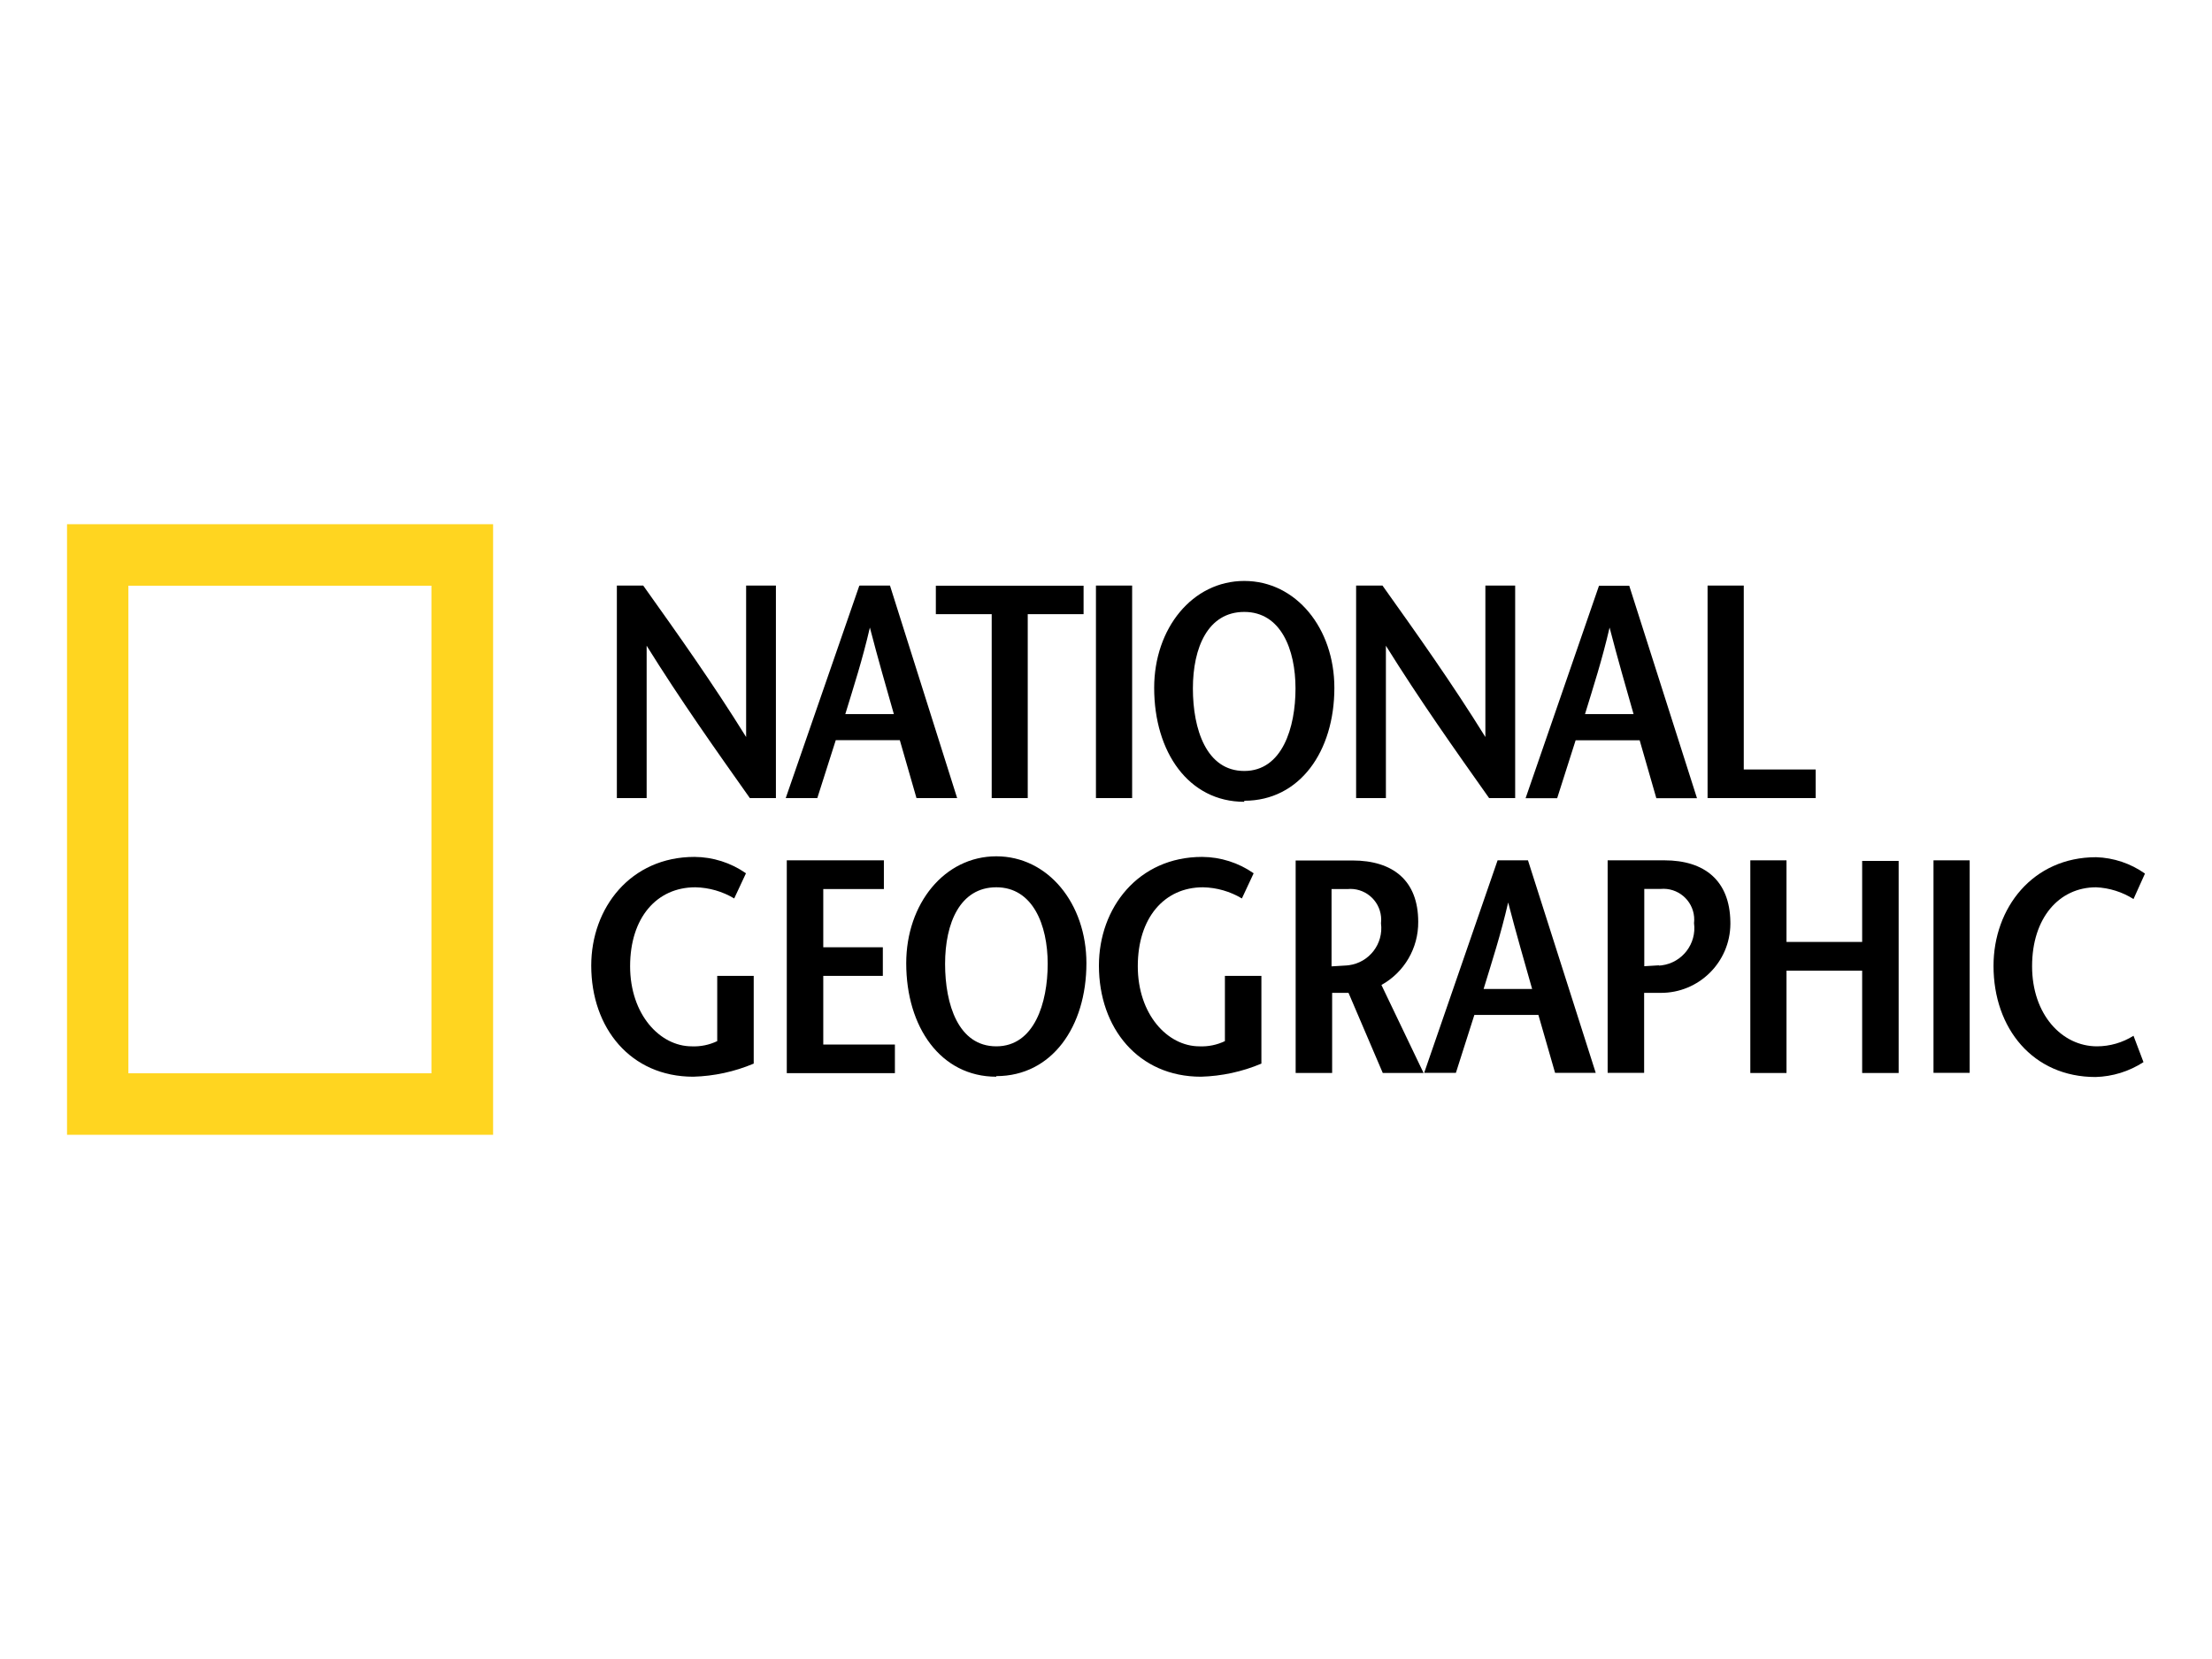 <?xml version="1.0" encoding="UTF-8" standalone="no"?>
<svg
   xmlns:dc="http://purl.org/dc/elements/1.1/"
   xmlns:cc="http://creativecommons.org/ns#"
   xmlns:rdf="http://www.w3.org/1999/02/22-rdf-syntax-ns#"
   xmlns:svg="http://www.w3.org/2000/svg"
   xmlns="http://www.w3.org/2000/svg"
   xmlns:sodipodi="http://sodipodi.sourceforge.net/DTD/sodipodi-0.dtd"
   xmlns:inkscape="http://www.inkscape.org/namespaces/inkscape"
   version="1.1"
   id="Layer_1"
   x="0px"
   y="0px"
   width="132"
   height="99"
   viewBox="-194 249.078 132 99"
   enable-background="new -194 249.078 1000 293.844"
   xml:space="preserve"
   sodipodi:docname="National_Geographic.svg"
   inkscape:version="1.0.2 (e86c870879, 2021-01-15, custom)"><defs
   id="defs51" /><sodipodi:namedview
   pagecolor="#ffffff"
   bordercolor="#666666"
   borderopacity="1"
   objecttolerance="10"
   gridtolerance="10"
   guidetolerance="10"
   inkscape:pageopacity="0"
   inkscape:pageshadow="2"
   inkscape:window-width="1920"
   inkscape:window-height="1001"
   id="namedview49"
   showgrid="false"
   inkscape:zoom="1.648"
   inkscape:cx="500"
   inkscape:cy="146.922"
   inkscape:window-x="-9"
   inkscape:window-y="-9"
   inkscape:window-maximized="1"
   inkscape:current-layer="Layer_1" />
<title
   id="title2">ng-logo</title>
<g
   id="g46"
   transform="matrix(0.124,0,0,0.124,-165.944,249.474)">
	<path
   fill="#ffd520"
   d="M -194,542.922 V 249.078 H 11.045 V 542.922 Z M -18.626,513.321 V 278.677 h -145.848 v 234.644 z"
   id="path4" />
	<g
   id="g22">
		<path
   d="M 147.288,380.877 H 134.602 C 117.976,357.369 101.419,334.005 84.936,307.56 v 0 73.317 H 70.604 V 278.605 h 12.684 c 16.628,23.364 33.183,46.585 49.523,72.888 v 0 -72.888 h 14.334 v 102.272 z"
   id="path6" />
		<path
   d="m 180.543,340.456 c 4.085,-13.402 8.17,-25.873 11.825,-41.639 v 0 c 4.085,15.767 7.741,28.237 11.539,41.639 z m 6.736,-61.779 -35.405,102.2 h 15.195 l 8.886,-27.879 h 30.818 l 8.026,27.879 h 19.566 L 202.042,278.605 H 187.71 Z"
   id="path8" />
		<path
   d="m 250.993,380.877 v -88.511 h -26.877 v -13.689 h 71.097 v 13.689 h -26.875 v 88.511 h -17.559 z"
   id="path10" />
		<path
   d="M 301.162,380.877 V 278.605 h 17.415 v 102.272 z"
   id="path12" />
		<path
   d="m 372.544,367.833 c -18.275,0 -24.726,-20.139 -24.726,-39.705 0,-19.566 7.167,-36.838 24.726,-36.838 17.56,0 24.655,17.99 24.655,36.838 0,18.85 -6.379,39.705 -24.655,39.705 z m 0,14.334 c 26.732,0 43.359,-23.793 43.359,-54.325 0,-28.667 -18.419,-51.458 -43.359,-51.458 -24.94,0 -43.36,22.791 -43.36,51.458 0,30.96 16.629,54.827 43.36,54.827 z"
   id="path14" />
		<path
   d="M 503.054,380.877 H 490.368 C 473.742,357.369 457.185,334.005 440.702,307.56 v 0 73.317 H 426.369 V 278.605 h 12.685 c 16.627,23.364 33.183,46.585 49.522,72.888 v 0 -72.888 h 14.334 v 102.272 z"
   id="path16" />
		<path
   d="m 536.523,340.456 c 4.086,-13.402 8.171,-25.873 11.825,-41.639 v 0 c 4.085,15.767 7.739,28.237 11.54,41.639 h -23.652 z m 6.737,-61.779 -35.333,102.272 h 15.194 l 8.887,-27.88 h 30.818 l 8.026,27.88 h 19.566 l -32.61,-102.272 h -14.334 z"
   id="path18" />
		<path
   d="m 595.506,278.605 h 17.417 v 88.511 h 34.616 v 13.761 h -52.033 z"
   id="path20" />
	</g>
	<g
   id="g44">
		<path
   d="m 136.465,466.451 v 42.212 c -9.222,3.894 -19.089,6.032 -29.096,6.307 -30.102,0 -49.096,-23.364 -49.096,-53.464 0,-27.881 18.994,-52.318 49.668,-52.318 8.875,0.049 17.523,2.799 24.798,7.883 l -5.662,12.112 c -5.663,-3.386 -12.109,-5.237 -18.704,-5.374 -18.707,0 -31.393,14.764 -31.393,37.984 0,23.22 14.333,38.558 29.672,38.558 4.229,0.183 8.438,-0.68 12.254,-2.509 v -31.391 z"
   id="path24" />
		<path
   d="m 199.177,424.666 h -29.241 v 28.024 h 28.667 v 13.761 h -28.667 v 33.039 h 34.473 v 13.76 H 152.378 V 410.836 h 46.729 v 13.76 z"
   id="path26" />
		<path
   d="m 253.215,500.35 c -18.275,0 -24.654,-20.14 -24.654,-39.704 0,-19.566 7.167,-36.839 24.654,-36.839 17.488,0 24.727,17.989 24.727,36.839 -0.001,18.848 -6.451,39.704 -24.727,39.704 z m 0,14.334 c 26.732,0 43.36,-23.795 43.36,-54.325 0,-28.667 -18.419,-51.458 -43.36,-51.458 -24.939,0 -43.358,22.791 -43.358,51.458 0,30.817 16.626,54.611 43.358,54.611 z"
   id="path28" />
		<path
   d="m 380.786,466.451 v 42.212 c -9.222,3.894 -19.091,6.032 -29.098,6.307 -30.101,0 -49.094,-23.364 -49.094,-53.464 0,-27.881 18.993,-52.318 49.668,-52.318 8.874,0.049 17.522,2.799 24.797,7.883 l -5.661,12.112 c -5.664,-3.386 -12.111,-5.237 -18.707,-5.374 -18.705,0 -31.391,14.764 -31.391,37.984 0,23.22 14.334,38.558 29.671,38.558 4.229,0.183 8.438,-0.68 12.256,-2.509 v -31.391 z"
   id="path30" />
		<path
   d="m 414.398,424.666 h 7.741 c 8.153,-0.807 15.417,5.148 16.225,13.303 0.105,1.059 0.096,2.126 -0.027,3.182 1.29,9.852 -5.652,18.883 -15.503,20.172 -0.373,0.048 -0.748,0.086 -1.125,0.111 l -7.167,0.43 v -37.269 z m 44.436,88.514 -20.283,-42.357 c 11.024,-6.12 17.817,-17.779 17.703,-30.388 0,-19.853 -12.113,-29.527 -31.678,-29.527 H 397.27 V 513.18 h 17.559 v -38.56 h 7.884 l 16.482,38.56 h 19.998 z"
   id="path32" />
		<path
   d="m 487.717,472.758 c 4.085,-13.402 8.17,-25.873 11.826,-41.641 v 0 c 4.085,15.768 7.739,28.166 11.537,41.641 h -23.649 z m 6.736,-61.922 -35.332,102.271 h 15.266 l 8.887,-27.881 h 30.816 l 8.027,27.881 h 19.566 L 509.074,410.836 h -14.333 z"
   id="path34" />
		<path
   d="m 574.723,410.836 h -27.306 v 102.271 h 17.559 V 474.62 h 7.885 c 18.444,0.124 33.497,-14.728 33.62,-33.173 0.004,-0.338 0,-0.676 -0.008,-1.013 -0.287,-19.853 -12.4,-29.598 -31.75,-29.598 z m -2.509,50.525 -7.167,0.43 v -37.195 h 7.884 c 8.161,-0.727 15.367,5.299 16.095,13.459 0.09,1.008 0.075,2.021 -0.041,3.024 1.32,9.888 -5.625,18.972 -15.513,20.291 -0.488,0.065 -0.979,0.11 -1.472,0.136 z"
   id="path36" />
		<path
   d="M 687.458,513.18 H 669.899 V 463.943 H 633.491 V 513.18 H 616.076 V 410.836 h 17.415 v 39.273 h 36.408 v -38.988 h 17.559 v 101.986 z"
   id="path38" />
		<path
   d="M 704.23,513.18 V 410.836 h 17.415 V 513.107 H 704.23 Z"
   id="path40" />
		<path
   d="m 800.481,429.47 c -5.403,-3.417 -11.604,-5.368 -17.989,-5.661 -17.847,0 -30.818,14.762 -30.818,37.982 0,23.22 14.335,38.559 31.249,38.559 6.214,-0.016 12.299,-1.778 17.559,-5.088 l 4.802,12.686 c -6.887,4.468 -14.871,6.947 -23.077,7.166 -30.102,0 -49.093,-23.364 -49.093,-53.466 0,-27.878 18.848,-52.317 49.379,-52.317 8.439,0.262 16.615,3.004 23.508,7.884 z"
   id="path42" />
	</g>
</g>
</svg>
